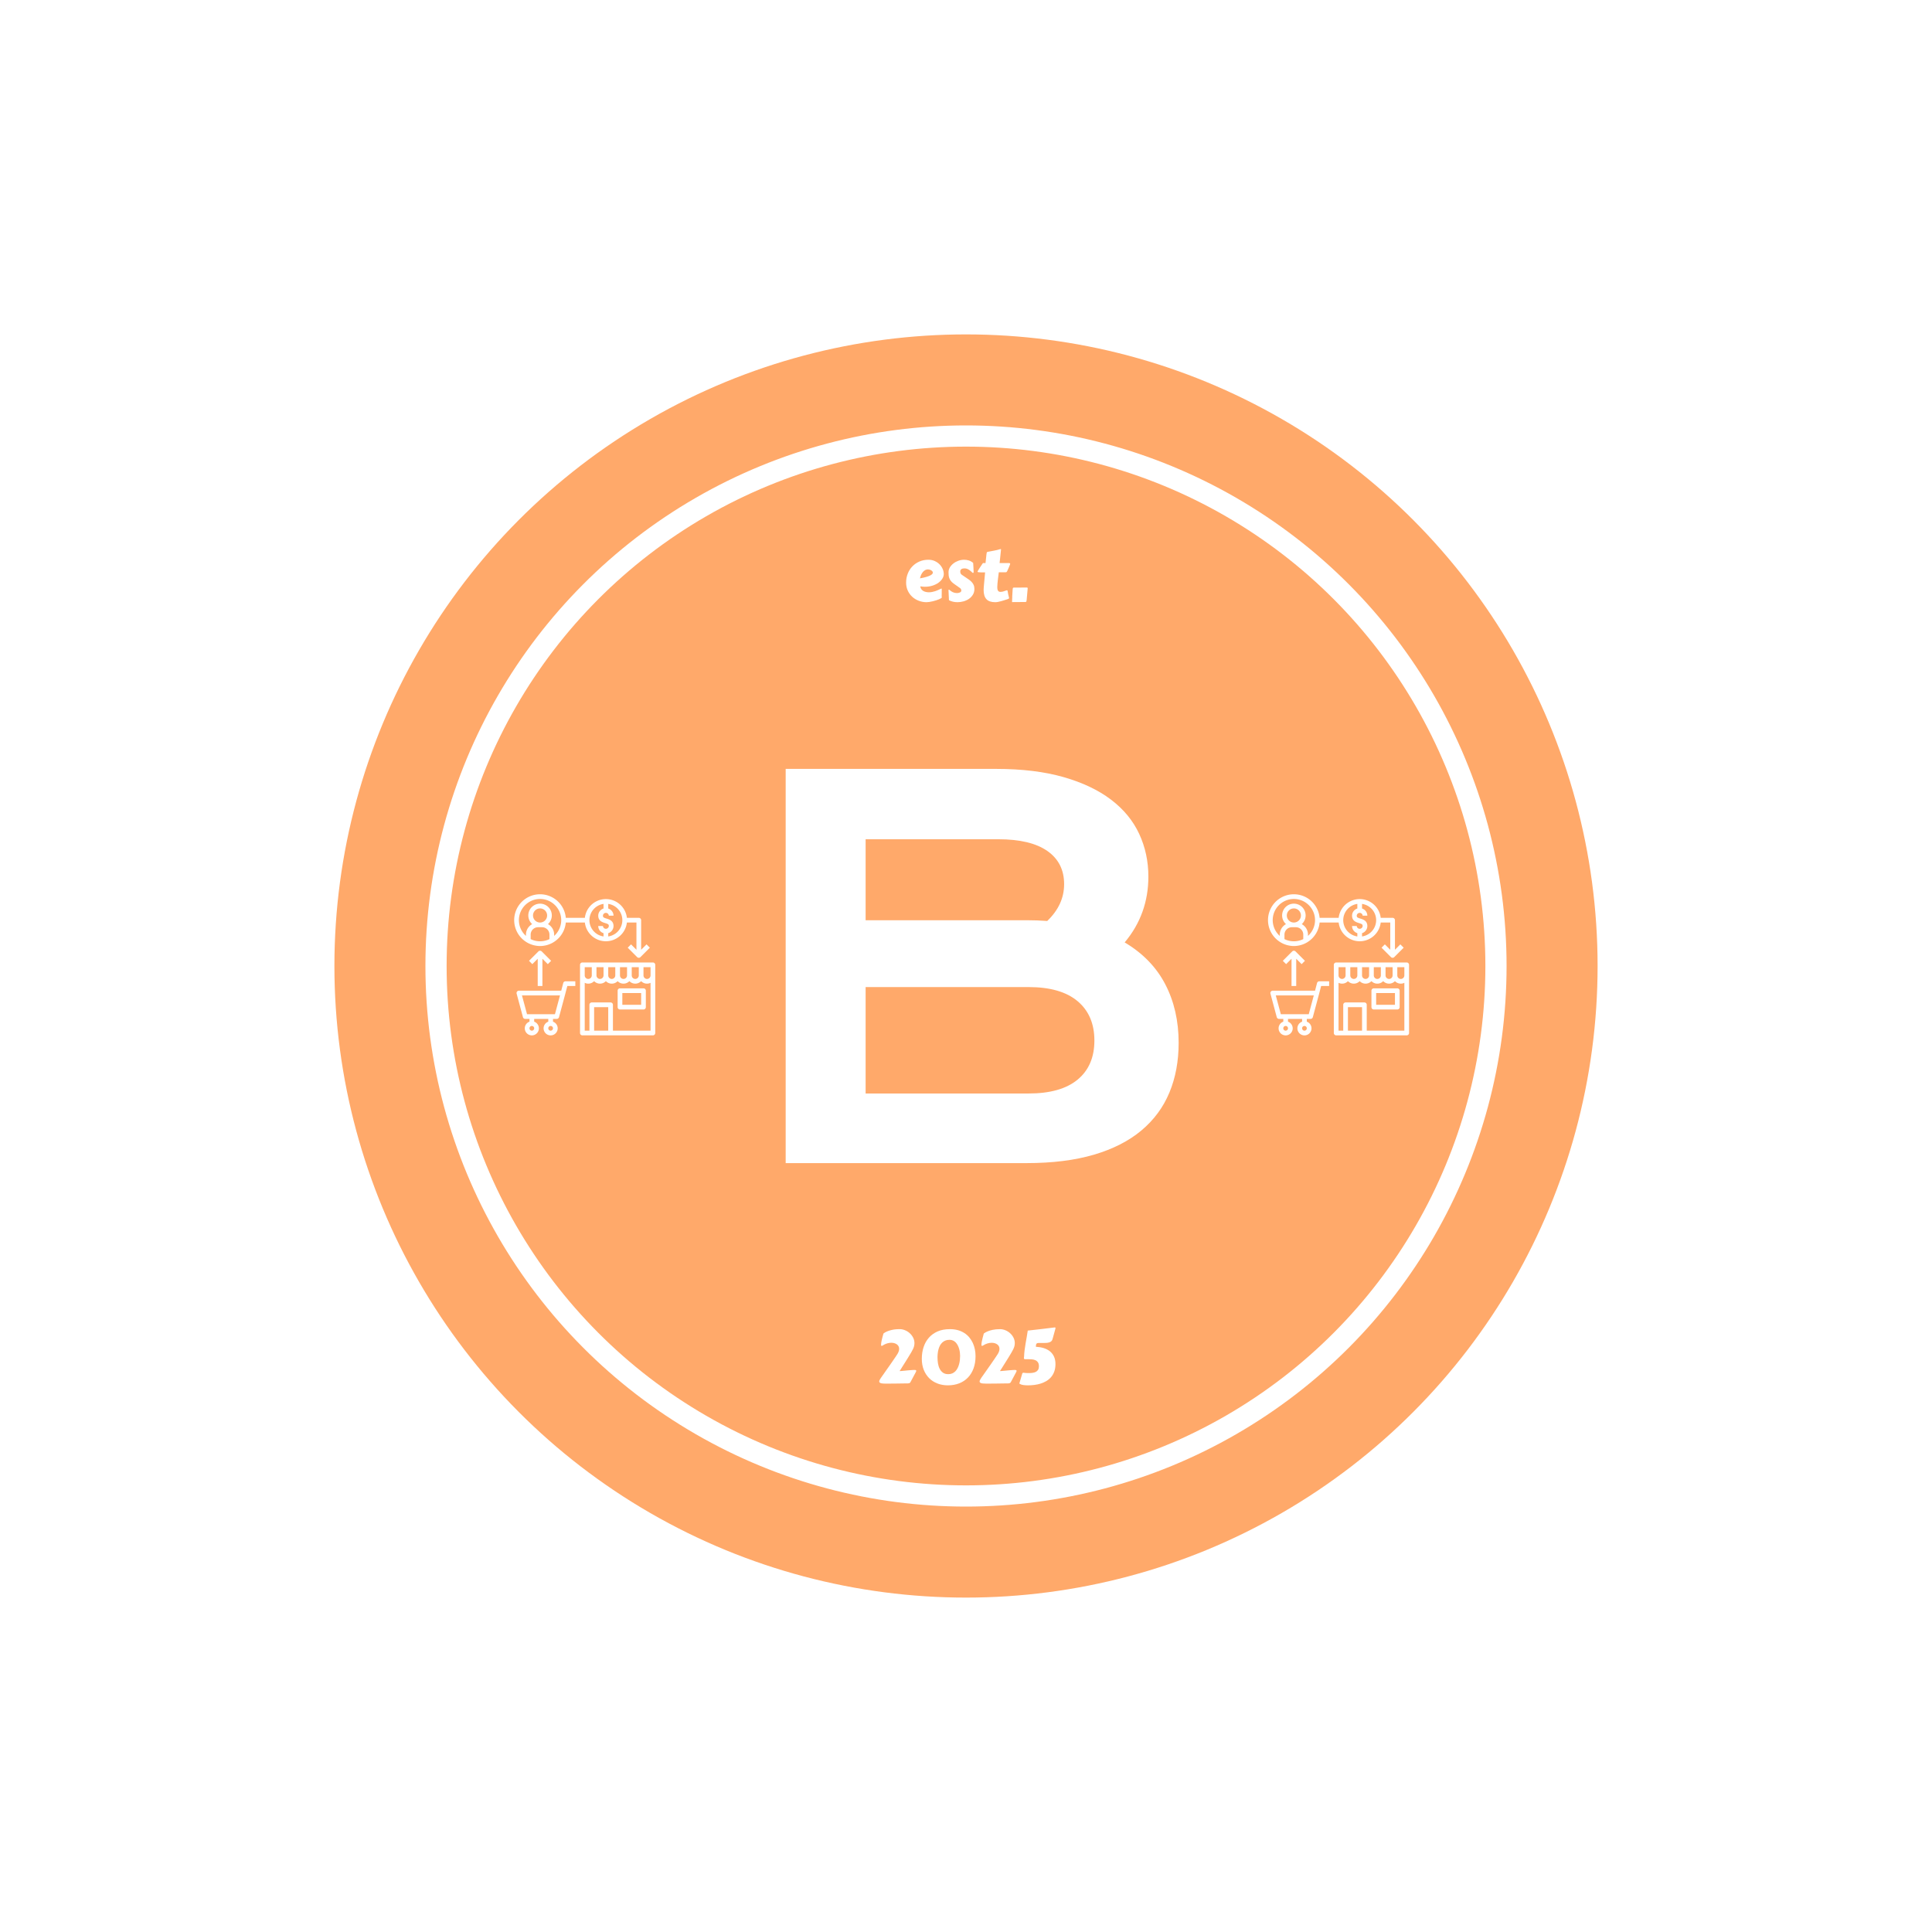 <svg xmlns="http://www.w3.org/2000/svg" version="1.1" xmlns:xlink="http://www.w3.org/1999/xlink" width="1500" height="1500" viewBox="0 0 1500 1500"><rect width="1500" height="1500" x="0" y="0" id="background" stroke="transparent" fill="#ffffff"></rect><svg xml:space="preserve" width="1000" height="1000" data-version="2" data-id="lg_gmjxjrV4POKeZXjisI" viewBox="0 0 571 571" x="250" y="250"><rect width="100%" height="100%" fill="transparent"></rect><circle r="50" fill="#ffa96a" transform="matrix(5.6 0 0 5.6 285.5 285.5)"></circle><circle r="50" fill="none" stroke="#fff" stroke-width="2" paint-order="stroke" transform="translate(285.5 285.5)scale(4.699)"></circle><path fill="#fff" d="M205.56 198.12h93.36q17.11 0 29.8 3.63 12.69 3.63 21.08 10.01 8.39 6.37 12.47 15.15 4.08 8.78 4.08 18.95 0 16.66-10.51 29.19 12.07 7.15 18 18.56 5.93 11.4 5.93 25.94 0 12.19-4.09 22.03-4.08 9.84-12.41 16.82-8.33 6.99-21.02 10.74-12.69 3.74-29.91 3.74H205.56Zm107 67.09q4.59 0 8.95.33 7.49-7.16 7.49-16.32 0-9.51-7.43-14.71-7.44-5.2-21.75-5.2H241v35.9Zm.68 76.81q14.31 0 21.74-6.15 7.44-6.15 7.44-17.33 0-11.18-7.44-17.44-7.43-6.26-21.74-6.26H241v47.18Z"></path><rect width="174.21" height="174.76" x="-87.11" y="-87.38" fill="none" rx="0" ry="0" transform="translate(293.17 286)"></rect><path fill="#fff" d="M146.693 283.941H115.43a1.042 1.042 0 0 0-1.042 1.042v30.221a1.042 1.042 0 0 0 1.042 1.042h31.263a1.042 1.042 0 0 0 1.042-1.042v-30.22a1.042 1.042 0 0 0-1.042-1.043m-1.042 5.732a1.563 1.563 0 1 1-3.126 0v-3.648h3.126Zm-5.21 0a1.563 1.563 0 1 1-3.127 0v-3.648h3.127Zm-5.211 0a1.563 1.563 0 1 1-3.126 0v-3.648h3.126Zm-5.21 0a1.563 1.563 0 1 1-3.127 0v-3.648h3.127Zm-5.211 0a1.563 1.563 0 1 1-3.126 0v-3.648h3.126Zm-8.337-3.648h3.127v3.648a1.563 1.563 0 1 1-3.127 0Zm4.169 28.137v-10.421h6.252v10.421Zm8.336 0v-11.463a1.042 1.042 0 0 0-1.042-1.042h-8.337a1.042 1.042 0 0 0-1.042 1.042v11.463h-2.084v-21.208a3.591 3.591 0 0 0 4.169-.737 3.63 3.63 0 0 0 5.21 0 3.63 3.63 0 0 0 5.21 0 3.63 3.63 0 0 0 5.211 0 3.63 3.63 0 0 0 5.21 0 3.591 3.591 0 0 0 4.169.737v21.208Zm-24.906-5.21a1.042 1.042 0 0 0 1.006-.773l2.797-10.42v-.008l.887-3.389h3.543v-2.084h-4.35a1.042 1.042 0 0 0-1.009.78l-.883 3.388H87.293a1.042 1.042 0 0 0-1.006 1.312l2.796 10.421a1.042 1.042 0 0 0 1.006.773h1.894v1.233a3.126 3.126 0 1 0 2.084 0v-1.233h6.253v1.233a3.126 3.126 0 1 0 2.084 0v-1.233Zm-11.046 5.21a1.042 1.042 0 1 1 0-2.084 1.042 1.042 0 0 1 0 2.084m8.337 0a1.042 1.042 0 1 1 0-2.084 1.042 1.042 0 0 1 0 2.084m-12.714-15.631h16.86l-2.236 8.336H90.889Zm51.792-34.39h-5.271a9.379 9.379 0 0 0-18.635 0h-8.452a11.463 11.463 0 1 0-17.178 10.932c.013.008.022.02.036.028.013.008.034.016.05.025.824.471 1.701.838 2.614 1.091.086.024.172.045.259.067q.544.137 1.108.222c.104.016.208.035.318.049.917.122 1.848.122 2.766 0 .104-.014.209-.033.319-.05q.565-.084 1.108-.221c.086-.022.173-.043.258-.067a11.4 11.4 0 0 0 2.614-1.091c.017-.01.034-.016.05-.025.018-.01.024-.02.036-.028a11.463 11.463 0 0 0 5.642-8.848h8.452a9.379 9.379 0 0 0 18.635 0h4.23V278.3l-2.39-2.39-1.474 1.474 4.169 4.169a1.042 1.042 0 0 0 1.473 0l4.169-4.169-1.474-1.473-2.39 2.39v-13.117a1.042 1.042 0 0 0-1.042-1.042m-43.768 2.084a3.126 3.126 0 1 1 0-6.252 3.126 3.126 0 0 1 0 6.252m-.892 2.085h1.784a3.28 3.28 0 0 1 3.277 3.276v1.986l-.073.036a8.844 8.844 0 0 1-.882.375l-.075.027a9.495 9.495 0 0 1-6.278 0l-.075-.027a8.844 8.844 0 0 1-.881-.375l-.073-.036v-1.986a3.28 3.28 0 0 1 3.276-3.276m7.145 3.844v-.568a5.342 5.342 0 0 0-2.752-4.654 5.21 5.21 0 1 0-7.001 0 5.342 5.342 0 0 0-2.752 4.654v.568a9.379 9.379 0 1 1 12.505 0m15.631-6.97a7.295 7.295 0 0 1 6.253-7.212v2.041a3.342 3.342 0 0 0-2.346 3.165c0 2.353 1.855 2.918 3.083 3.296 1.368.417 1.609.614 1.609 1.307a1.305 1.305 0 0 1-2.605 0h-2.085a3.341 3.341 0 0 0 2.344 3.165v1.449a7.295 7.295 0 0 1-6.253-7.212m8.337 7.21v-1.448a3.341 3.341 0 0 0 2.346-3.165c0-2.357-1.856-2.924-3.085-3.3-1.367-.417-1.607-.613-1.607-1.303a1.305 1.305 0 0 1 2.606 0h2.084a3.342 3.342 0 0 0-2.344-3.165v-2.041a7.285 7.285 0 0 1 0 14.423"></path><path fill="#fff" d="M97.714 294.362v-12.074l2.39 2.39 1.473-1.474-4.168-4.168a1.042 1.042 0 0 0-1.473 0l-4.169 4.168 1.474 1.474 2.39-2.39v12.074Zm44.81 1.042h-10.42a1.042 1.042 0 0 0-1.042 1.042v7.295a1.042 1.042 0 0 0 1.042 1.042h10.42a1.042 1.042 0 0 0 1.043-1.042v-7.295a1.042 1.042 0 0 0-1.042-1.042m-1.041 7.295h-8.337v-5.21h8.337Zm339.39-18.758h-31.263a1.042 1.042 0 0 0-1.042 1.042v30.221a1.042 1.042 0 0 0 1.042 1.042h31.263a1.042 1.042 0 0 0 1.042-1.042v-30.22a1.042 1.042 0 0 0-1.042-1.043m-1.042 5.732a1.563 1.563 0 1 1-3.126 0v-3.648h3.126Zm-5.21 0a1.563 1.563 0 1 1-3.127 0v-3.648h3.126Zm-5.211 0a1.563 1.563 0 1 1-3.126 0v-3.648h3.126Zm-5.21 0a1.563 1.563 0 1 1-3.127 0v-3.648h3.126Zm-5.211 0a1.563 1.563 0 1 1-3.126 0v-3.648h3.126Zm-8.337-3.648h3.126v3.648a1.563 1.563 0 1 1-3.126 0Zm4.169 28.137v-10.421h6.252v10.421Zm8.336 0v-11.463a1.042 1.042 0 0 0-1.042-1.042h-8.337a1.042 1.042 0 0 0-1.042 1.042v11.463h-2.084v-21.208a3.591 3.591 0 0 0 4.169-.737 3.63 3.63 0 0 0 5.21 0 3.63 3.63 0 0 0 5.21 0 3.63 3.63 0 0 0 5.211 0 3.63 3.63 0 0 0 5.21 0 3.591 3.591 0 0 0 4.169.737v21.208Zm-24.906-5.21a1.042 1.042 0 0 0 1.006-.773l2.797-10.42v-.008l.887-3.389h3.543v-2.084h-4.35a1.042 1.042 0 0 0-1.009.78l-.883 3.388h-18.769a1.042 1.042 0 0 0-1.006 1.312l2.796 10.421a1.042 1.042 0 0 0 1.006.773h1.894v1.233a3.126 3.126 0 1 0 2.084 0v-1.233h6.253v1.233a3.126 3.126 0 1 0 2.084 0v-1.233Zm-11.046 5.21a1.042 1.042 0 1 1 0-2.084 1.042 1.042 0 0 1 0 2.084m8.337 0a1.042 1.042 0 1 1 0-2.084 1.042 1.042 0 0 1 0 2.084m-12.714-15.631h16.86l-2.236 8.336H425.07Zm51.792-34.39h-5.271a9.379 9.379 0 0 0-18.635 0h-8.452a11.463 11.463 0 1 0-17.178 10.932c.013.008.022.02.036.028.013.008.034.016.05.025.824.471 1.701.838 2.614 1.091.086.024.172.045.259.067q.544.137 1.108.222c.104.016.208.035.318.049.917.122 1.848.122 2.766 0 .104-.014.209-.033.319-.05q.565-.084 1.108-.221c.086-.022.173-.043.258-.067a11.4 11.4 0 0 0 2.614-1.091c.017-.01.034-.016.05-.025.018-.01.024-.02.036-.028a11.463 11.463 0 0 0 5.642-8.848h8.452a9.379 9.379 0 0 0 18.635 0h4.23V278.3l-2.39-2.39-1.474 1.474 4.169 4.169a1.042 1.042 0 0 0 1.473 0l4.169-4.169-1.474-1.473-2.39 2.39v-13.117a1.042 1.042 0 0 0-1.042-1.042m-43.768 2.084a3.126 3.126 0 1 1 0-6.252 3.126 3.126 0 0 1 0 6.252m-.892 2.085h1.784a3.28 3.28 0 0 1 3.277 3.276v1.986l-.073.036a8.844 8.844 0 0 1-.882.375l-.075.027a9.495 9.495 0 0 1-6.278 0l-.075-.027a8.844 8.844 0 0 1-.881-.375l-.073-.036v-1.986a3.28 3.28 0 0 1 3.276-3.276m7.145 3.844v-.568a5.342 5.342 0 0 0-2.752-4.654 5.21 5.21 0 1 0-7.001 0 5.342 5.342 0 0 0-2.752 4.654v.568a9.379 9.379 0 1 1 12.505 0m15.631-6.97a7.295 7.295 0 0 1 6.253-7.212v2.041a3.342 3.342 0 0 0-2.346 3.165c0 2.353 1.855 2.918 3.083 3.296 1.368.417 1.609.614 1.609 1.307a1.305 1.305 0 0 1-2.605 0h-2.085a3.341 3.341 0 0 0 2.344 3.165v1.449a7.295 7.295 0 0 1-6.253-7.212m8.337 7.21v-1.448a3.341 3.341 0 0 0 2.346-3.165c0-2.357-1.856-2.924-3.085-3.3-1.367-.417-1.607-.613-1.607-1.303a1.305 1.305 0 0 1 2.606 0h2.084a3.342 3.342 0 0 0-2.344-3.165v-2.041a7.285 7.285 0 0 1 0 14.423"></path><path fill="#fff" d="M431.895 294.362v-12.074l2.39 2.39 1.473-1.474-4.168-4.168a1.042 1.042 0 0 0-1.473 0l-4.169 4.168 1.474 1.474 2.39-2.39v12.074Zm44.81 1.042h-10.42a1.042 1.042 0 0 0-1.042 1.042v7.295a1.042 1.042 0 0 0 1.042 1.042h10.42a1.042 1.042 0 0 0 1.043-1.042v-7.295a1.042 1.042 0 0 0-1.042-1.042m-1.041 7.295h-8.337v-5.21h8.337ZM261.64 455.99q-.13.28-.43.81-.31.53-.73 1.21l-.9 1.48q-.49.79-.98 1.57l-.95 1.51q-.46.72-.8 1.28l-.56.88-.21.33q0 .02.13.02.19 0 .64-.04.44-.04 1.02-.09.58-.05 1.25-.12.67-.07 1.32-.12.65-.05 1.22-.09.58-.04.96-.04.82 0 .82.36 0 .22-.12.45-.12.22-.12.25l-2.32 4.34q-.03 0-.04.07-.01.07-.04.07-.32.33-.59.36-.28.03-.47.06-1.37.02-2.42.03-1.05.02-1.89.03-.85.01-1.53.02-.69 0-1.34.01-.65.01-1.31.01h-1.45q-1.55 0-2.15-.24-.61-.24-.61-.71 0-.32.22-.73.22-.4.56-.91l2.09-2.98q1.06-1.5 2.03-2.89.97-1.39 1.77-2.57.81-1.18 1.34-2.01.42-.67.61-1.26.2-.59.2-1.1 0-.65-.27-1.15-.27-.5-.74-.84-.48-.35-1.11-.53-.62-.18-1.35-.18-.92 0-1.87.29-.95.28-1.87.87-.32.21-.51.21-.18 0-.24-.14-.05-.15-.05-.28 0-.62.16-1.46t.36-1.61q.2-.78.36-1.34.16-.56.16-.64.04 0 .44-.3t1.26-.66q.85-.37 2.21-.67 1.36-.31 3.33-.31 1.16 0 2.33.48 1.17.47 2.09 1.31.93.84 1.51 1.97.58 1.14.58 2.45 0 .78-.24 1.6-.24.81-.76 1.68"></path><rect width="16.4" height="24.14" x="-8.2" y="-12.07" fill="none" rx="0" ry="0" transform="translate(255.74 459.07)"></rect><path fill="#fff" d="M265.91 459.63q0-2.75.78-5.15.78-2.4 2.34-4.18 1.55-1.78 3.88-2.8 2.33-1.01 5.44-1.01 1.95 0 3.56.45 1.61.46 2.87 1.28 1.26.81 2.19 1.94.93 1.13 1.55 2.46.61 1.33.91 2.81.3 1.48.3 3.01 0 3.05-.89 5.46-.89 2.4-2.5 4.07-1.61 1.67-3.87 2.55-2.25.88-4.99.88-2.55 0-4.67-.83-2.13-.83-3.66-2.37-1.53-1.54-2.39-3.71-.85-2.17-.85-4.86m6.96-.62q0 1.28.2 2.61.2 1.32.74 2.4.53 1.08 1.45 1.75.93.68 2.36.68 1.04 0 1.83-.35.79-.36 1.37-.96.58-.61.98-1.41.4-.79.64-1.7.24-.9.35-1.85.1-.95.1-1.84 0-.72-.1-1.53-.11-.8-.33-1.6-.23-.8-.6-1.51-.37-.72-.88-1.28-.52-.55-1.21-.87-.7-.33-1.58-.33-1.05 0-1.85.33-.79.33-1.39.9-.6.56-.99 1.32-.4.76-.64 1.62-.24.86-.34 1.79-.11.92-.11 1.83"></path><rect width="23.82" height="24.91" x="-11.91" y="-12.46" fill="none" rx="0" ry="0" transform="translate(278.32 459.44)"></rect><path fill="#fff" d="M306.13 455.99q-.13.28-.44.81-.3.53-.72 1.21l-.9 1.48q-.49.79-.98 1.57l-.95 1.51q-.46.72-.8 1.28l-.56.88-.21.33q0 .02.13.02.19 0 .64-.04.44-.04 1.02-.09.58-.05 1.25-.12.67-.07 1.32-.12.65-.05 1.22-.09.58-.04.96-.04.82 0 .82.36 0 .22-.12.45-.12.22-.12.25l-2.32 4.34q-.03 0-.04.07-.01.07-.04.07-.32.33-.6.36-.27.03-.46.06-1.37.02-2.42.03-1.05.02-1.89.03-.85.01-1.53.02-.69 0-1.34.01-.65.01-1.31.01h-1.45q-1.55 0-2.16-.24-.6-.24-.6-.71 0-.32.22-.73.22-.4.55-.91 1.04-1.47 2.1-2.98 1.06-1.5 2.03-2.89.97-1.39 1.77-2.57.81-1.18 1.34-2.01.42-.67.61-1.26t.19-1.1q0-.65-.26-1.15-.27-.5-.74-.84-.48-.35-1.11-.53-.62-.18-1.35-.18-.92 0-1.87.29-.95.28-1.87.87-.32.21-.51.21-.18 0-.24-.14-.05-.15-.05-.28 0-.62.16-1.46t.36-1.61q.2-.78.36-1.34.16-.56.16-.64.04 0 .44-.3t1.26-.66q.85-.37 2.21-.67 1.36-.31 3.33-.31 1.16 0 2.33.48 1.16.47 2.09 1.31.93.84 1.51 1.97.58 1.14.58 2.45 0 .78-.24 1.6-.25.81-.76 1.68"></path><rect width="16.4" height="24.14" x="-8.2" y="-12.07" fill="none" rx="0" ry="0" transform="translate(300.23 459.07)"></rect><path fill="#fff" d="M310.46 466.1q.04-.09.16-.18.12-.1.31-.1h.1q.63.1 1.17.12.54.03 1.28.03.82 0 1.6-.12.78-.11 1.39-.43.62-.32.99-.92.37-.6.37-1.55 0-1.11-.44-1.74-.43-.64-1.13-.95-.69-.3-1.53-.38-.83-.07-1.66-.07-.32 0-.57.01-.25.01-.46.01-.5 0-.68-.08-.19-.08-.19-.39 0-.11.02-.26.01-.14.05-.34.05-1.45.23-2.9.19-1.46.43-2.92t.51-2.91q.26-1.45.47-2.9 3.06-.35 6.03-.68 2.96-.33 6.06-.74.2 0 .2.34 0 .18-.04.29-.02.05-.1.33t-.19.7q-.12.42-.26.94-.15.51-.28 1.02-.14.51-.27.97-.13.46-.22.76-.17.53-.55.84-.39.31-.91.47-.53.16-1.14.21-.61.04-1.24.04h-1.06q-.53-.01-1.02-.01-.37 0-.63.05-.27.05-.45.22-.18.18-.26.52-.08.34-.08.9 1.84.1 3.42.57 1.58.48 2.76 1.4 1.17.93 1.84 2.34.67 1.41.67 3.39 0 1.84-.52 3.25-.51 1.41-1.39 2.46-.88 1.04-2.06 1.75-1.19.71-2.53 1.14-1.35.43-2.78.61-1.44.19-2.81.19-1.01 0-1.97-.11-.96-.1-1.68-.49-.08-.03-.17-.13-.09-.1-.09-.13Z"></path><rect width="16.01" height="25.69" x="-8.01" y="-12.85" fill="none" rx="0" ry="0" transform="translate(317.67 459.06)"></rect><path fill="#fff" d="M268.86 105.4q1.53 0 2.78.57 1.25.57 2.15 1.48.89.91 1.37 2.04.49 1.13.49 2.26 0 .99-.62 2-.61 1.01-1.71 1.81-1.1.81-2.65 1.31-1.55.5-3.4.5-.97 0-2.03-.19.06.69.4 1.19t.85.82q.52.32 1.17.47.66.16 1.35.16.77 0 1.49-.14t1.38-.36q.66-.23 1.27-.5.61-.28 1.16-.55.14-.03.25-.06.1-.02.2-.02l-.01.26q-.01.26-.01.72v1.13q-.01.66-.03 1.47.05.08.07.16.01.08.01.13 0 .19-.35.42-.36.22-.93.46-.57.25-1.3.47-.74.23-1.49.41-.76.19-1.47.29-.71.11-1.24.11-1.74 0-3.38-.61-1.63-.6-2.9-1.73-1.26-1.13-2.02-2.74-.76-1.61-.76-3.62 0-2.12.73-3.96.72-1.85 2.04-3.21 1.31-1.37 3.13-2.16 1.82-.79 4.01-.79m-.19 4.28q-.66 0-1.22.28-.55.29-1.01.81-.46.52-.8 1.26-.34.73-.55 1.62 1.66-.29 2.76-.62 1.09-.32 1.75-.65.67-.33.94-.66.27-.33.27-.64 0-.29-.21-.54-.22-.26-.54-.45-.33-.2-.7-.3-.38-.11-.69-.11"></path><rect width="16.7" height="18.82" x="-8.35" y="-9.41" fill="none" rx="0" ry="0" transform="translate(267.8 115.31)"></rect><path fill="#fff" d="M277.74 118.93q0-.01-.01-.02v-.03q0-.21.22-.21.15 0 .26.12.64.61 1.47 1 .83.38 1.8.38.26 0 .6-.05.33-.06.64-.19t.51-.35q.2-.21.2-.54 0-.35-.18-.65-.17-.3-.46-.49-.17-.11-.57-.39-.4-.29-.86-.61-.46-.32-.87-.61t-.57-.42q-.73-.55-1.15-1.11-.43-.57-.66-1.17-.22-.6-.29-1.26-.06-.67-.06-1.41 0-1.12.59-2.12.6-1 1.58-1.76.97-.76 2.21-1.2 1.24-.44 2.53-.44 1.06 0 2.1.32 1.03.32 1.91 1.09.08 1.02.12 2 .03.99.09 2.06 0 .21-.09.29-.1.07-.23.07-.11 0-.19-.08-.37-.36-.76-.7-.39-.35-.81-.61-.43-.27-.91-.44-.49-.17-1.04-.17-.33 0-.67.06-.34.05-.62.21-.27.15-.44.41-.17.26-.17.66 0 .47.12.8.11.34.53.67l2.99 2.03q.83.56 1.33 1.1.51.54.8 1.07.29.53.4 1.06.1.52.1 1.04 0 1.45-.67 2.55-.67 1.1-1.73 1.84-1.06.73-2.41 1.11-1.34.38-2.7.38-1.03 0-1.99-.22t-1.78-.67Z"></path><rect width="11.5" height="18.82" x="-5.75" y="-9.41" fill="none" rx="0" ry="0" transform="translate(283.98 115.31)"></rect><path fill="#fff" d="M300.04 110.96q-.22 1.69-.42 3.37-.21 1.69-.25 3.15 0 .63.09 1.05.1.42.28.66.19.24.45.35.26.1.58.1.51 0 1.13-.15.61-.16 1.22-.4.19-.08.33-.12.14-.04.23-.04.17 0 .22.15.06.14.11.5.06.37.17.98.12.61.37 1.55.02.08.03.13.01.06.01.11 0 .22-.17.32t-.56.23q-.66.22-1.39.45-.74.24-1.45.43-.72.19-1.38.32-.66.12-1.16.12-2.69 0-3.92-1.34-1.24-1.34-1.24-4.08 0-.46.04-.96.03-.49.08-1.02.16-1.61.28-3.05.12-1.44.25-2.77h-1.69q-.87 0-1.26-.07t-.39-.3q0-.06.16-.34.16-.29.41-.68.25-.39.54-.85.29-.45.56-.84.27-.4.46-.69.19-.29.24-.35h1.15q.14-1.23.23-2.06.09-.83.14-1.37.06-.55.11-.85.05-.3.1-.44.06-.15.15-.19.09-.04.23-.07.73-.15 1.4-.27.68-.12 1.36-.25.67-.12 1.38-.29.7-.17 1.45-.4.05 0 .07-.01h.06q.2 0 .2.12v.04q-.08.88-.25 2.46-.17 1.58-.38 3.58h4.32q.12 0 .25.09.12.09.12.3 0 .08-.2.58-.19.5-.54 1.3l-.59 1.31q-.11.24-.23.35-.12.11-.49.15Z"></path><rect width="14.46" height="23.54" x="-7.23" y="-11.77" fill="none" rx="0" ry="0" transform="translate(298.36 112.95)"></rect><path fill="#fff" d="M305.92 123.99q.04-.76.05-1.2l.03-.68v-.53q0-.09.01-.22.01-.12.03-.42.01-.3.05-.82l.08-1.4q.03-.53.1-.73.07-.2.36-.25 1.42 0 2.97-.01l2.91-.02q.15 0 .25.08.09.08.09.3l-.45 5.06q-.06.53-.12.74-.06.2-.36.23-1.37.02-2.81.03-1.45.02-3.01.02-.1 0-.14-.02-.04-.01-.04-.09Z"></path><rect width="6.93" height="6.46" x="-3.46" y="-3.23" fill="none" rx="0" ry="0" transform="translate(309.88 121.44)"></rect></svg></svg>